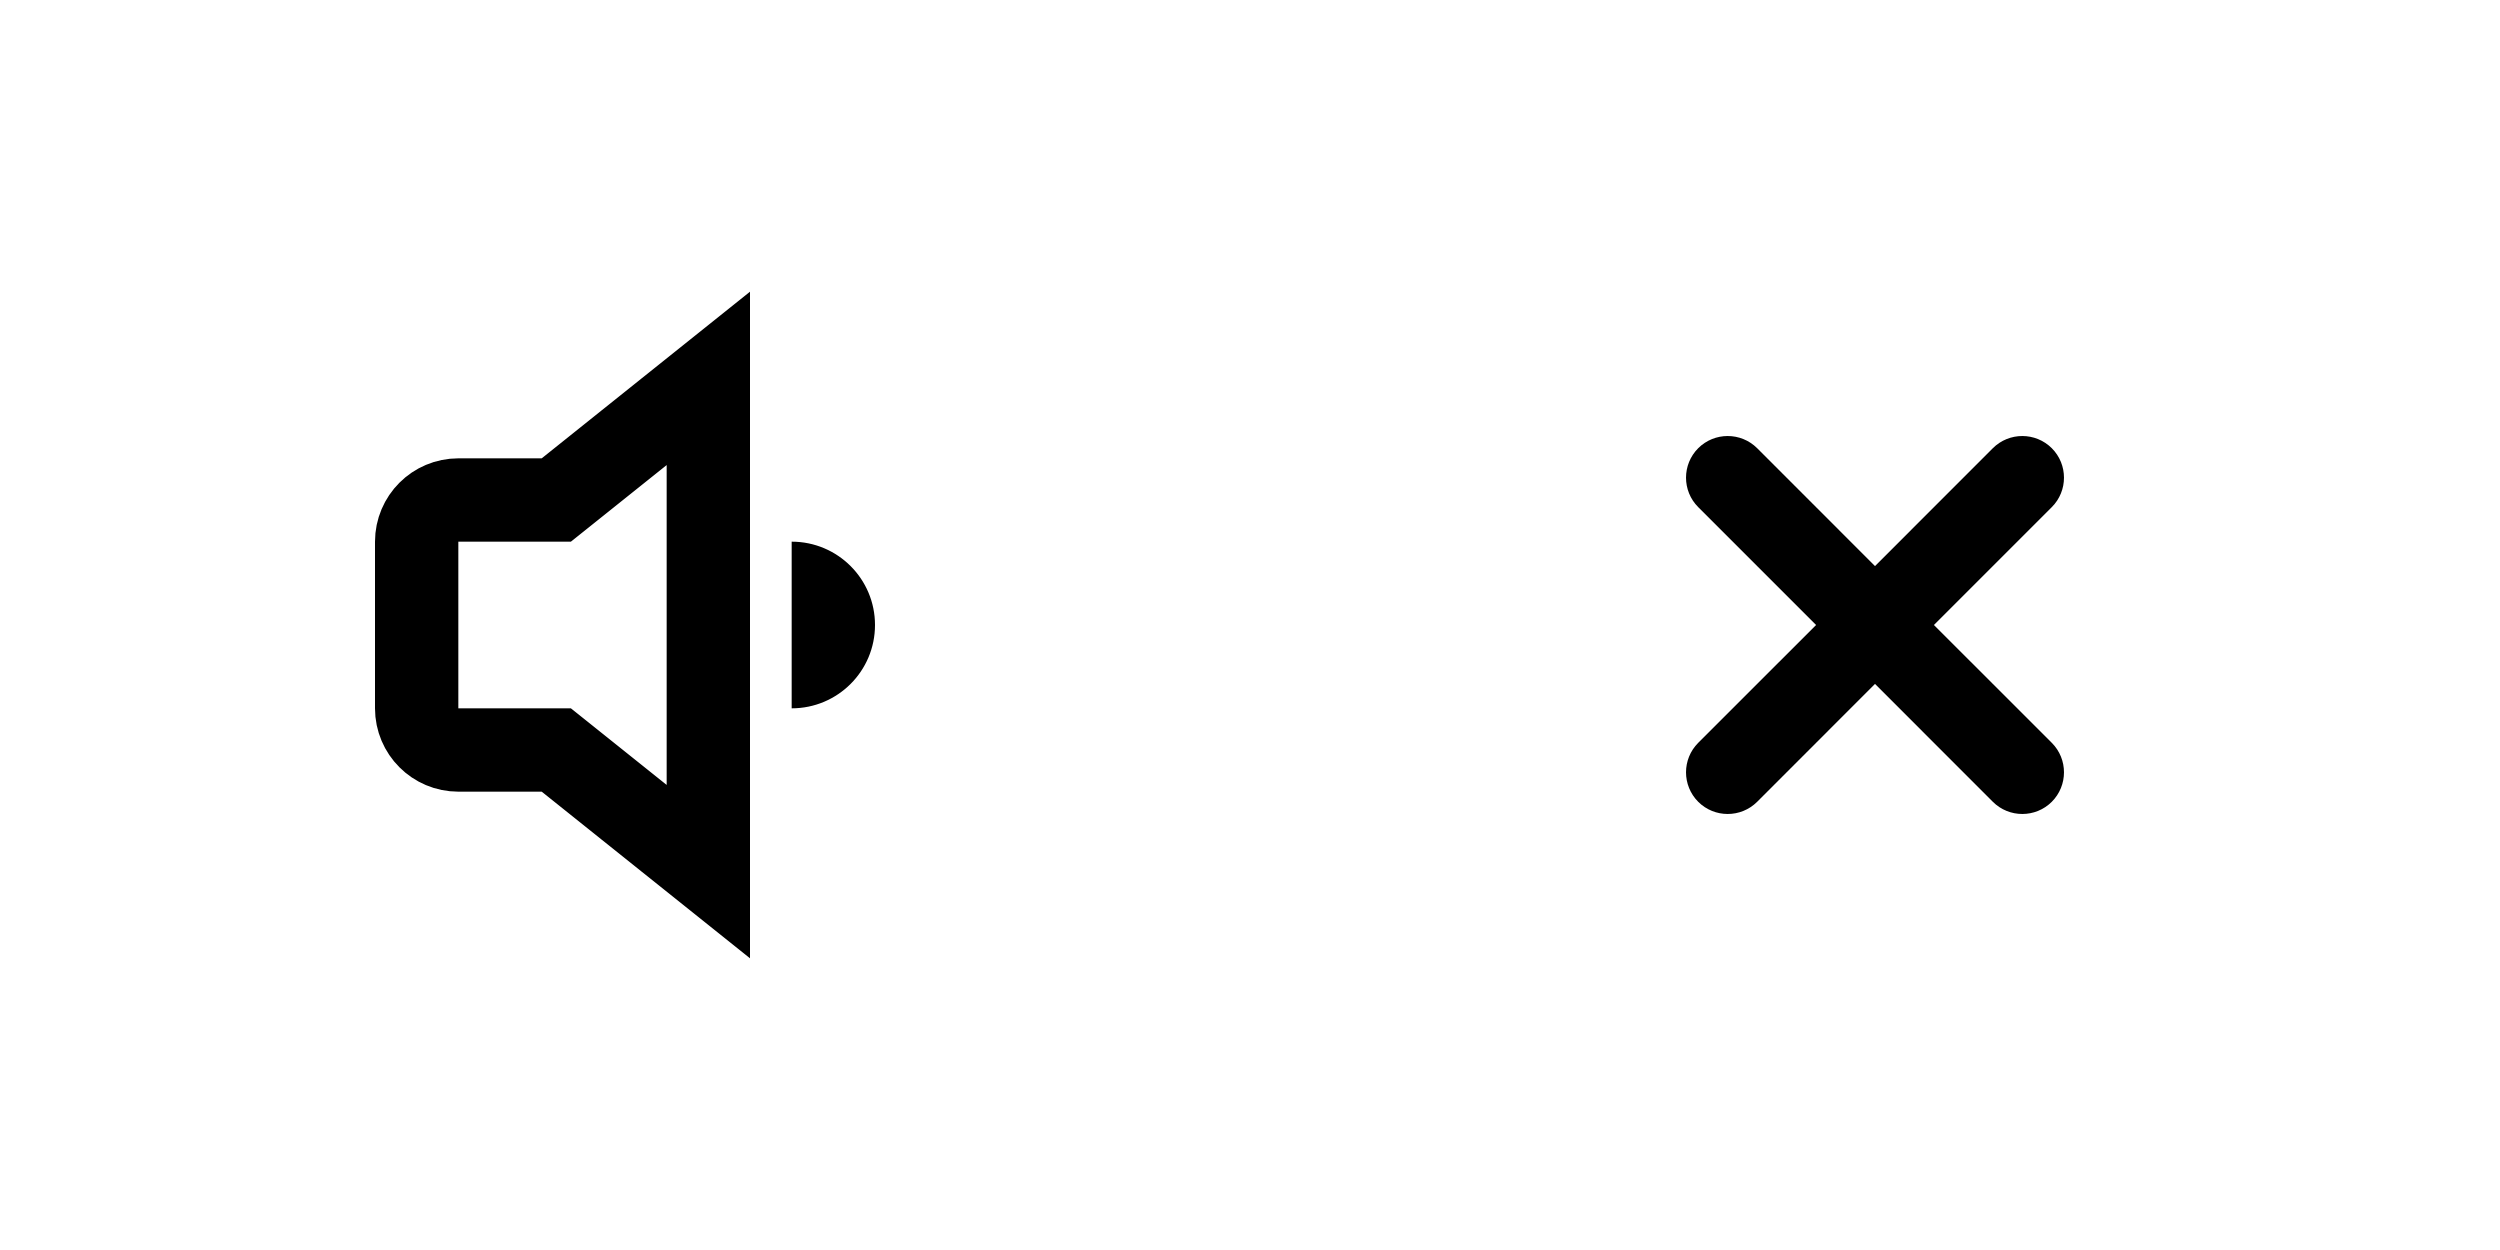 <svg xmlns="http://www.w3.org/2000/svg" fill="none" viewBox="0 0 60 30" height="30" width="60">
<path fill="black" d="M40.757 10.757C41.148 10.367 41.781 10.367 42.172 10.757L45 13.586L47.828 10.757C48.219 10.367 48.852 10.367 49.243 10.757V10.757C49.633 11.148 49.633 11.781 49.243 12.171L46.414 15L49.243 17.828C49.633 18.219 49.633 18.852 49.243 19.243V19.243C48.852 19.633 48.219 19.633 47.828 19.243L45 16.414L42.172 19.243C41.781 19.633 41.148 19.633 40.757 19.243V19.243C40.367 18.852 40.367 18.219 40.757 17.828L43.586 15L40.757 12.171C40.367 11.781 40.367 11.148 40.757 10.757V10.757Z"></path>
<path stroke-width="2" stroke="black" d="M13 12H13.351L13.625 11.781L17 9.081L17 20.919L13.625 18.219L13.351 18H13H11C10.448 18 10 17.552 10 17V13C10 12.448 10.448 12 11 12H13Z"></path>
<path fill="black" d="M19 13V13C20.105 13 21 13.895 21 15V15C21 16.105 20.105 17 19 17V17V13Z"></path>
</svg>
